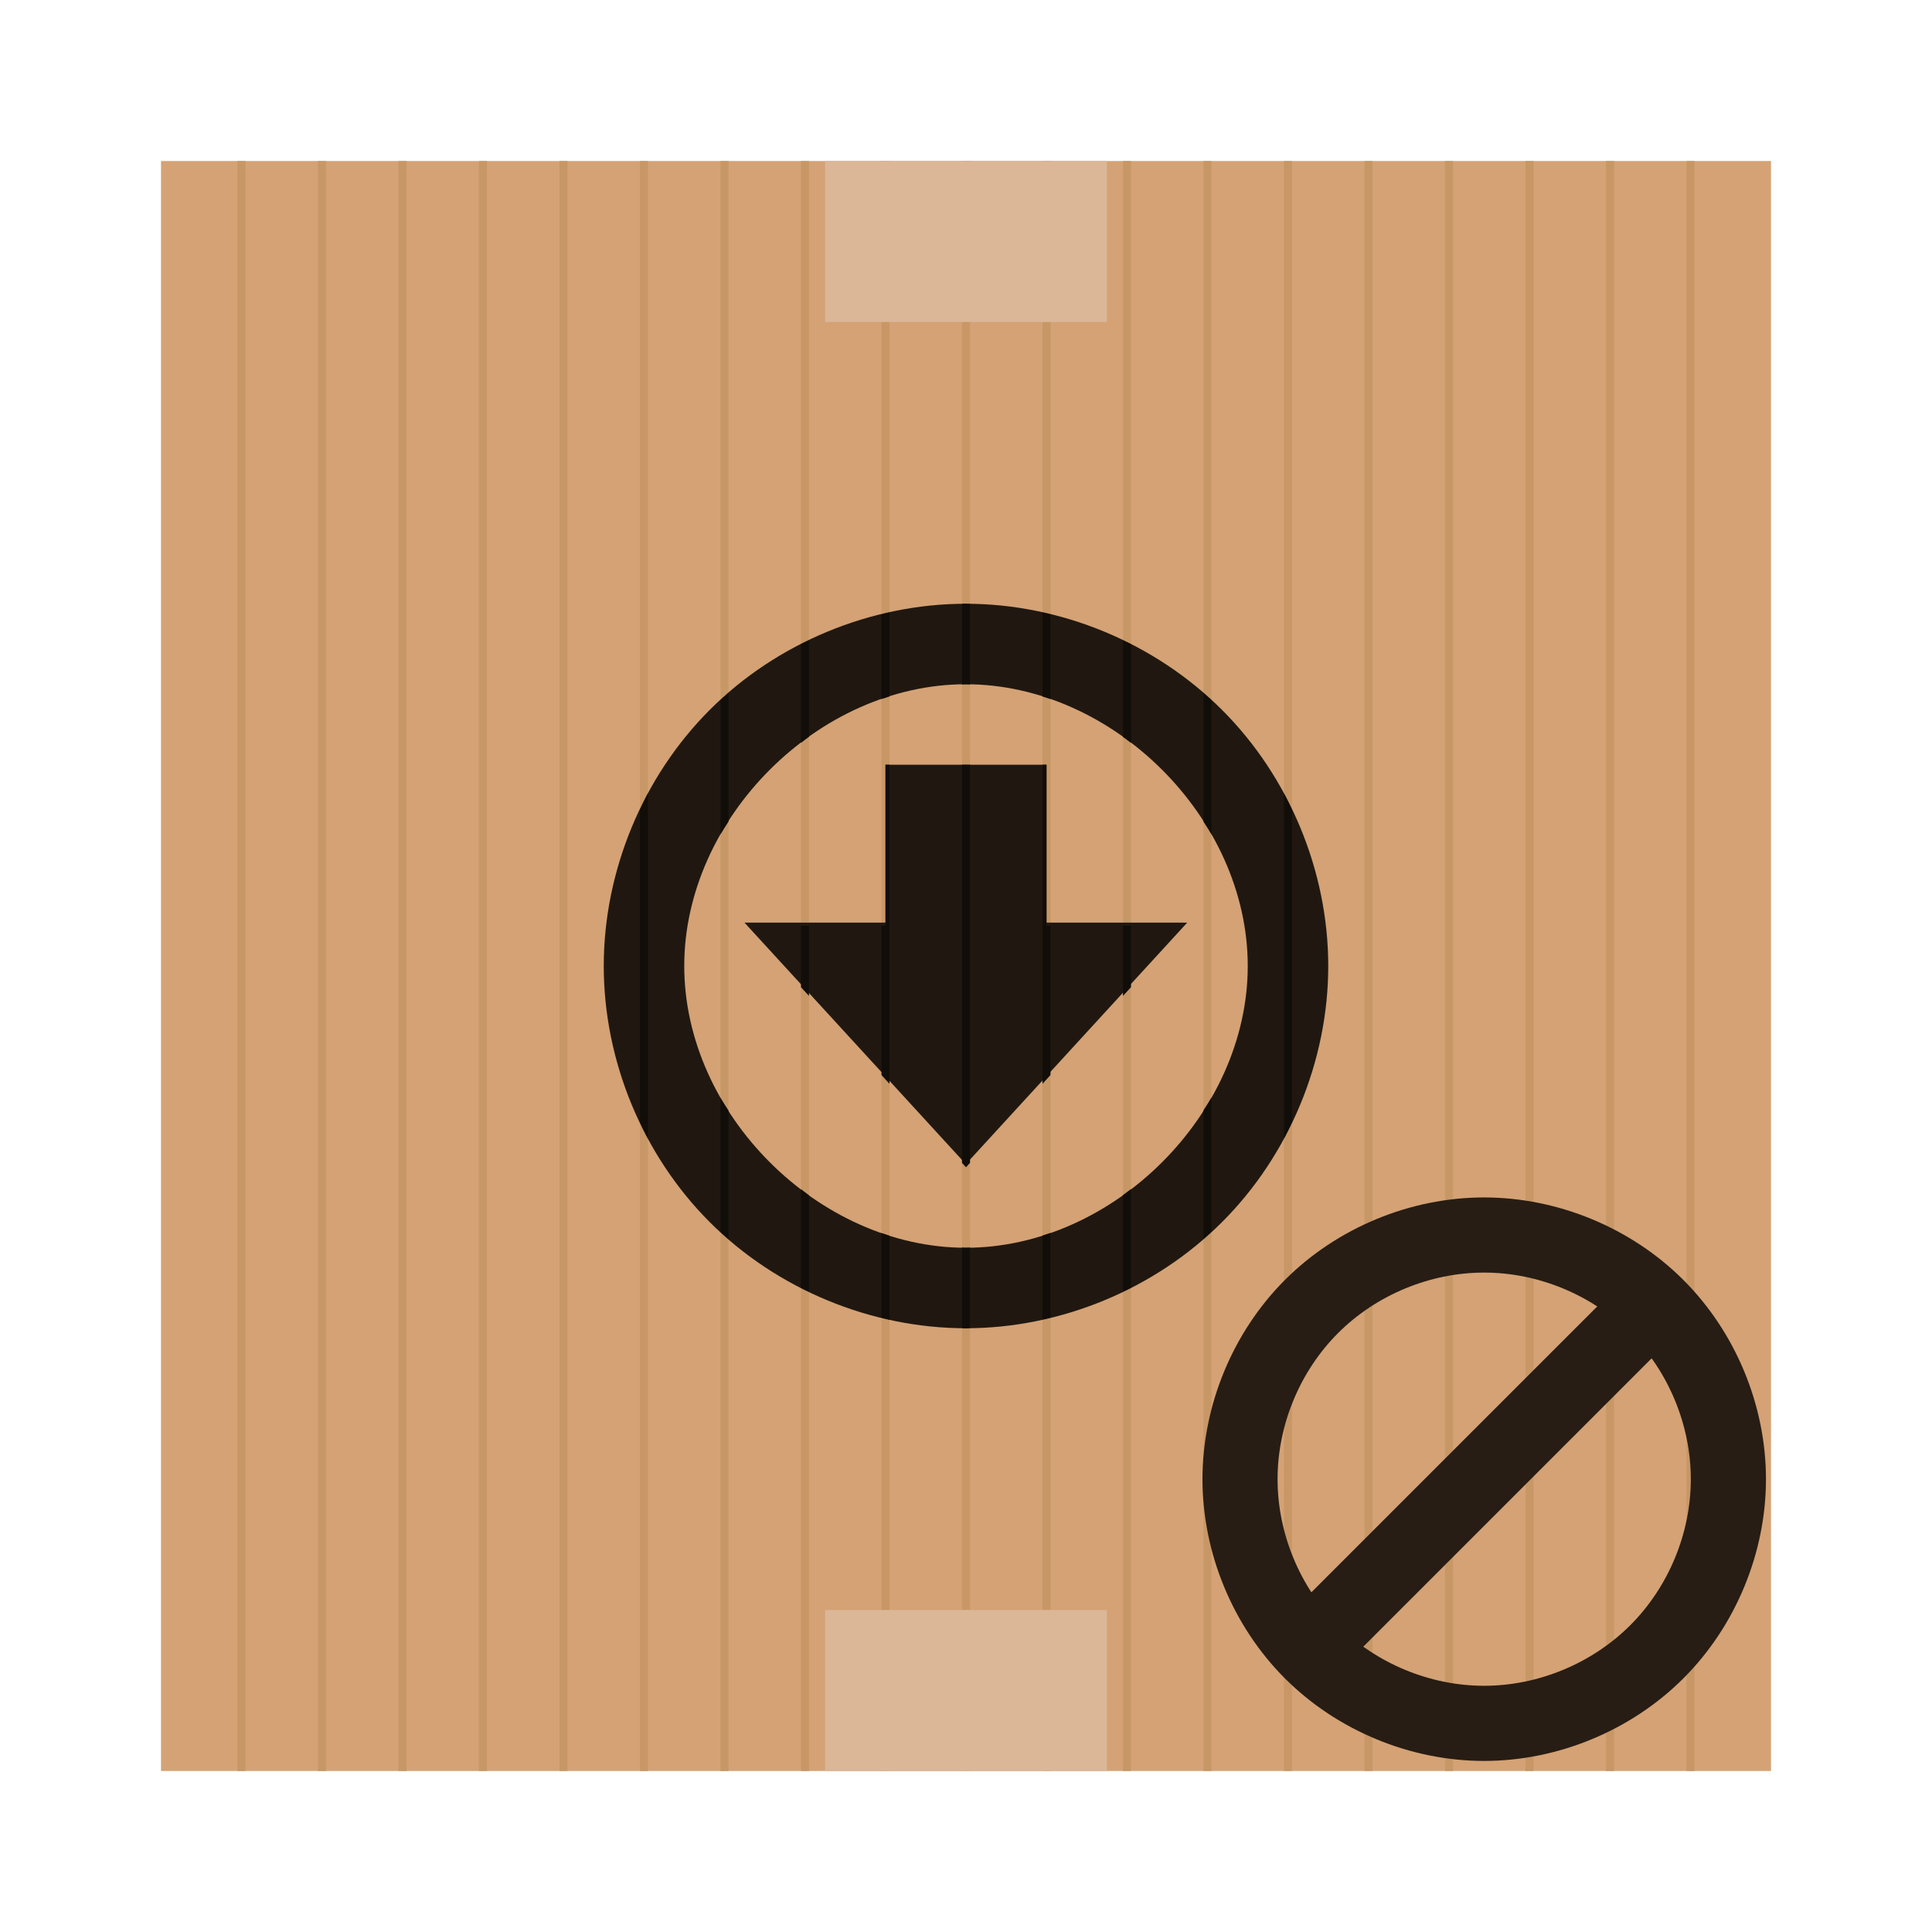 <?xml version="1.0" encoding="UTF-8" standalone="no"?>
<!-- Created with Inkscape (http://www.inkscape.org/) -->

<svg
   xmlns:dc="http://purl.org/dc/elements/1.1/"
   xmlns:cc="http://creativecommons.org/ns#"
   xmlns:rdf="http://www.w3.org/1999/02/22-rdf-syntax-ns#"
   xmlns:svg="http://www.w3.org/2000/svg"
   xmlns="http://www.w3.org/2000/svg"
   xmlns:sodipodi="http://sodipodi.sourceforge.net/DTD/sodipodi-0.dtd"
   xmlns:inkscape="http://www.inkscape.org/namespaces/inkscape"
   width="48"
   height="48"
   id="svg2"
   version="1.1"
   inkscape:version="0.48.4 r9939"
   sodipodi:docname="aptdaemon-cleanup.svg">
  <defs
     id="defs4" />
  <sodipodi:namedview
     id="base"
     pagecolor="#ffffff"
     bordercolor="#666666"
     borderopacity="1.0"
     inkscape:pageopacity="0.0"
     inkscape:pageshadow="2"
     inkscape:zoom="8"
     inkscape:cx="40.807244"
     inkscape:cy="20.46861"
     inkscape:document-units="px"
     inkscape:current-layer="layer1"
     showgrid="false"
     inkscape:showpageshadow="false"
     borderlayer="true"
     inkscape:window-width="1024"
     inkscape:window-height="716"
     inkscape:window-x="0"
     inkscape:window-y="30"
     inkscape:window-maximized="1">
    <sodipodi:guide
       position="9,39"
       orientation="30,0"
       id="guide3275" />
    <sodipodi:guide
       position="9,9"
       orientation="0,30"
       id="guide3277" />
    <sodipodi:guide
       position="39,9"
       orientation="-30,0"
       id="guide3279" />
    <sodipodi:guide
       position="39,39"
       orientation="0,-30"
       id="guide3281" />
    <sodipodi:guide
       position="4,44"
       orientation="40,0"
       id="guide4198" />
    <sodipodi:guide
       position="4,4"
       orientation="0,40"
       id="guide4200" />
    <sodipodi:guide
       position="44,4"
       orientation="-40,0"
       id="guide4202" />
    <sodipodi:guide
       position="44,44"
       orientation="0,-40"
       id="guide4204" />
    <sodipodi:guide
       position="20.5,8"
       orientation="4,0"
       id="guide4210" />
    <sodipodi:guide
       position="20.5,4"
       orientation="0,7"
       id="guide4212" />
    <sodipodi:guide
       position="27.5,4"
       orientation="-4,0"
       id="guide4214" />
    <sodipodi:guide
       position="27.5,8"
       orientation="0,-7"
       id="guide4216" />
    <sodipodi:guide
       position="20.5,44"
       orientation="4,0"
       id="guide4229" />
    <sodipodi:guide
       position="20.5,40"
       orientation="0,7"
       id="guide4231" />
    <sodipodi:guide
       position="27.5,40"
       orientation="-4,0"
       id="guide4233" />
    <sodipodi:guide
       position="27.5,44"
       orientation="0,-7"
       id="guide4235" />
  </sodipodi:namedview>
  <g
     inkscape:label="Capa 1"
     inkscape:groupmode="layer"
     id="layer1"
     transform="translate(0,-1004.362)">
    <g
       id="g4108"
       transform="translate(40,8.6914063e-6)">
      <rect
         ry="0"
         y="1008.362"
         x="-36"
         height="40"
         width="40"
         id="rect3304"
         style="fill:#d4a275;fill-opacity:1;fill-rule:evenodd;stroke:none" />
      <path
         inkscape:connector-curvature="0"
         id="rect3340"
         d="m -34.1,1008.362 0,40 0.199,0 0,-40 -0.199,0 z m 2,0 0,40 0.199,0 0,-40 -0.199,0 z m 2,0 0,40 0.199,0 0,-40 -0.199,0 z m 2,0 0,40 0.199,0 0,-40 -0.199,0 z m 2,0 0,40 0.199,0 0,-40 -0.199,0 z m 2,0 0,40 0.199,0 0,-40 -0.199,0 z m 2,0 0,40 0.199,0 0,-40 -0.199,0 z m 2,0 0,40 0.199,0 0,-40 -0.199,0 z m 2,0 0,40 0.199,0 0,-40 -0.199,0 z m 2,0 0,40 0.199,0 0,-40 -0.199,0 z m 2,0 0,40 0.199,0 0,-40 -0.199,0 z m 2,0 0,40 0.199,0 0,-40 -0.199,0 z m 2,0 0,40 0.199,0 0,-40 -0.199,0 z m 2,0 0,40 0.199,0 0,-40 -0.199,0 z m 2,0 0,40 0.199,0 0,-40 -0.199,0 z m 2,0 0,40 0.199,0 0,-40 -0.199,0 z m 2,0 0,40 0.199,0 0,-40 -0.199,0 z m 2,0 0,40 0.199,0 0,-40 -0.199,0 z m 2,0 0,40 0.199,0 0,-40 -0.199,0 z"
         style="fill:#c89766;fill-opacity:1;fill-rule:evenodd;stroke:none" />
      <rect
         y="1023.362"
         x="-18"
         height="7"
         width="4"
         id="rect4351"
         style="fill:#201810;fill-opacity:1;fill-rule:evenodd;stroke:none" />
      <path
         transform="matrix(1.494,0,0,0.941,-51.86,57.127)"
         inkscape:transform-center-y="1.0001363"
         d="m 24,1037.362 -3.681,-6.376 7.362,0 z"
         inkscape:randomized="0"
         inkscape:rounded="0"
         inkscape:flatsided="true"
         sodipodi:arg2="2.6179939"
         sodipodi:arg1="1.5707963"
         sodipodi:r2="2.1252298"
         sodipodi:r1="4.2504597"
         sodipodi:cy="1033.1117"
         sodipodi:cx="24.000002"
         sodipodi:sides="3"
         id="path4353"
         style="fill:#201810;fill-opacity:1;fill-rule:evenodd;stroke:none"
         sodipodi:type="star" />
      <rect
         y="1044.362"
         x="-19.5"
         height="4"
         width="7"
         id="rect4206"
         style="fill:#dbb797;fill-opacity:1;fill-rule:evenodd;stroke:none" />
      <rect
         style="fill:#dbb797;fill-opacity:1;fill-rule:evenodd;stroke:none"
         id="rect4223"
         width="7"
         height="4"
         x="-19.5"
         y="1008.362" />
      <g
         transform="translate(-40,0)"
         id="g4098">
        <path
           inkscape:connector-curvature="0"
           style="fill:#201810;fill-opacity:1;stroke:none"
           d="m 23.996,15 c -2.356,2e-4 -4.698,0.971 -6.363,2.637 C 15.968,19.303 15,21.644 15,24 c 0,2.356 0.968,4.697 2.633,6.363 1.665,1.666 4.007,2.637 6.363,2.637 2.356,2e-4 4.698,-0.971 6.365,-2.637 C 32.028,28.697 33,26.356 33,24 33,21.644 32.028,19.303 30.361,17.637 28.694,15.971 26.352,15 23.996,15 Z m 0,2 C 27.662,17 31,20.335 31,24 31,27.665 27.662,31 23.996,31 20.331,31 17,27.665 17,24 c 0,-3.665 3.331,-7 6.996,-7 z"
           transform="translate(0,1004.362)"
           id="path3331" />
        <path
           inkscape:connector-curvature="0"
           style="fill:#110d08;fill-opacity:1;fill-rule:evenodd;stroke:none"
           d="m 23.996,15 c -0.032,3e-6 -0.064,0.004 -0.096,0.004 l 0,2.002 c 0.032,-5.13e-4 0.064,-0.006 0.096,-0.006 0.035,-2e-6 0.069,0.005 0.104,0.006 l 0,-2 c -0.035,-4.15e-4 -0.069,-0.006 -0.104,-0.006 z m -1.896,0.215 c -0.067,0.015 -0.133,0.033 -0.199,0.049 l 0,2.104 c 0.066,-0.023 0.132,-0.045 0.199,-0.066 l 0,-2.086 z m 3.801,0.002 0,2.086 c 0.067,0.021 0.133,0.043 0.199,0.066 l 0,-2.104 c -0.066,-0.016 -0.132,-0.034 -0.199,-0.049 z M 20.1,15.908 C 20.033,15.94 19.966,15.969 19.9,16.002 l 0,2.455 c 0.067,-0.051 0.131,-0.106 0.199,-0.154 l 0,-2.395 z m 7.801,0.004 0,2.396 c 0.068,0.048 0.133,0.1 0.199,0.15 l 0,-2.453 c -0.065,-0.033 -0.133,-0.062 -0.199,-0.094 z m -9.801,1.303 c -0.068,0.059 -0.133,0.119 -0.199,0.18 l 0,3.332 c 0.062,-0.108 0.132,-0.211 0.199,-0.316 l 0,-3.195 z m 11.801,0.006 0,3.193 c 0.067,0.105 0.137,0.208 0.199,0.316 l 0,-3.33 c -0.066,-0.061 -0.132,-0.121 -0.199,-0.18 z M 22,19 l 0,4 -0.1,0 0,3.709 0.199,0.219 0,-7.928 L 22,19 Z m 1.9,0 0,9.891 L 24,29 l 0.1,-0.109 0,-9.891 -0.199,0 z m 2,0 0,7.928 0.199,-0.219 0,-3.709 L 26,23 l 0,-4 -0.1,0 z m -9.801,0.709 c -0.072,0.133 -0.134,0.272 -0.199,0.408 l 0,7.766 c 0.065,0.137 0.127,0.275 0.199,0.408 l 0,-8.582 z m 15.801,0.004 0,8.574 c 0.072,-0.134 0.134,-0.271 0.199,-0.408 l 0,-7.758 c -0.065,-0.137 -0.127,-0.275 -0.199,-0.408 z m -12,3.287 0,1.527 0.199,0.217 0,-1.744 -0.199,0 z m 8,0 0,1.744 0.199,-0.217 0,-1.527 -0.199,0 z m 2.199,4.27 c -0.062,0.108 -0.132,0.211 -0.199,0.316 l 0,3.193 c 0.068,-0.059 0.133,-0.119 0.199,-0.18 l 0,-3.33 z m -12.199,0.004 0,3.332 c 0.066,0.061 0.132,0.121 0.199,0.18 l 0,-3.195 c -0.067,-0.105 -0.138,-0.208 -0.199,-0.316 z m 10.199,2.268 c -0.066,0.05 -0.132,0.102 -0.199,0.15 l 0,2.396 c 0.066,-0.032 0.134,-0.06 0.199,-0.094 l 0,-2.453 z m -8.199,0.002 0,2.455 c 0.065,0.033 0.133,0.062 0.199,0.094 l 0,-2.395 c -0.068,-0.049 -0.132,-0.103 -0.199,-0.154 z m 6.199,1.088 c -0.066,0.023 -0.132,0.045 -0.199,0.066 l 0,2.086 c 0.067,-0.015 0.133,-0.033 0.199,-0.049 l 0,-2.104 z m -4.199,0.002 0,2.104 c 0.066,0.016 0.132,0.034 0.199,0.049 l 0,-2.086 c -0.067,-0.021 -0.133,-0.043 -0.199,-0.066 z m 2,0.361 0,2.002 c 0.032,3.59e-4 0.064,0.004 0.096,0.004 0.035,3e-6 0.069,-0.005 0.104,-0.006 l 0,-2 c -0.035,5.93e-4 -0.069,0.006 -0.104,0.006 -0.032,-2e-6 -0.064,-0.005 -0.096,-0.006 z"
           id="path3386"
           transform="translate(0,1004.362)" />
      </g>
    </g>
    <path
       style="fill:#271d14;fill-opacity:1;fill-rule:evenodd;stroke:none"
       d="m 36.871,1034.112 c -1.833,10e-5 -3.653,0.754 -4.948,2.05 -1.295,1.296 -2.048,3.118 -2.048,4.95 0,1.833 0.753,3.653 2.048,4.949 1.295,1.296 3.116,2.051 4.948,2.051 1.833,10e-5 3.655,-0.755 4.952,-2.051 1.297,-1.296 2.052,-3.117 2.052,-4.949 0,-1.833 -0.755,-3.654 -2.052,-4.95 -1.297,-1.296 -3.119,-2.05 -4.952,-2.05 z m 9.04e-4,1.867 c 1.344,-10e-5 2.68,0.553 3.631,1.503 0.951,0.95 1.505,2.286 1.505,3.63 0,1.344 -0.554,2.679 -1.505,3.629 -0.951,0.95 -2.287,1.504 -3.631,1.504 -1.344,-10e-5 -2.679,-0.554 -3.629,-1.504 -0.95,-0.95 -1.502,-2.285 -1.502,-3.629 0,-1.344 0.552,-2.679 1.502,-3.629 0.95,-0.95 2.285,-1.504 3.629,-1.504 z"
       id="path3272"
       inkscape:connector-curvature="0" />
    <rect
       style="fill:#271d14;fill-opacity:1;fill-rule:evenodd;stroke:none"
       id="rect3282"
       width="11.2"
       height="1.867"
       x="-715.703"
       y="-763.185"
       transform="matrix(0.707,-0.707,-0.707,-0.707,0,0)" />
  </g>
</svg>
